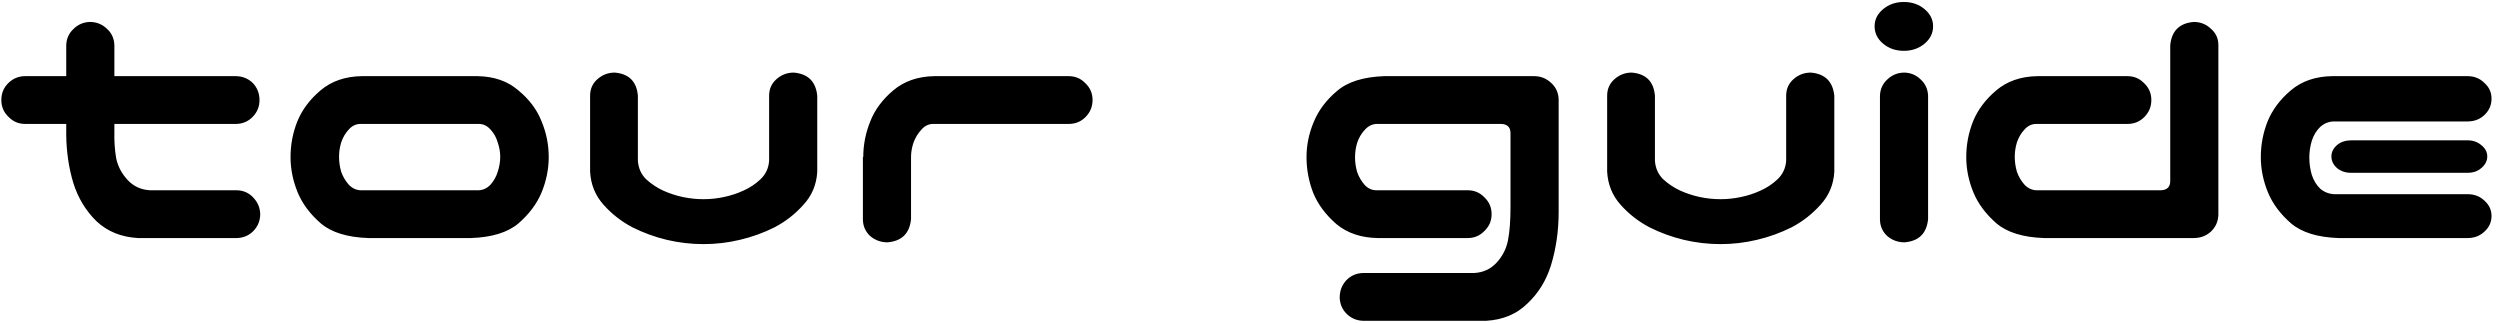 <svg width="178" height="23" viewBox="0 0 178 23" fill="none" xmlns="http://www.w3.org/2000/svg">
<path d="M6.392 1.562C6.866 1.562 7.272 1.723 7.61 2.045C7.949 2.35 8.127 2.739 8.144 3.213V5.422H16.776C17.25 5.422 17.657 5.583 17.995 5.904C18.317 6.243 18.477 6.649 18.477 7.123C18.477 7.597 18.308 8.003 17.97 8.342C17.648 8.663 17.25 8.824 16.776 8.824H8.144V9.332C8.127 10.026 8.169 10.669 8.271 11.262C8.389 11.837 8.66 12.354 9.083 12.81C9.506 13.268 10.039 13.513 10.683 13.547H16.878C17.352 13.564 17.741 13.742 18.046 14.08C18.367 14.419 18.528 14.825 18.528 15.299C18.511 15.756 18.342 16.145 18.02 16.467C17.716 16.771 17.335 16.932 16.878 16.949H9.819C8.634 16.881 7.653 16.484 6.874 15.756C6.112 15.011 5.562 14.105 5.224 13.039C4.902 11.973 4.733 10.838 4.716 9.637V8.824H1.796C1.322 8.824 0.924 8.655 0.603 8.316C0.264 7.995 0.095 7.597 0.095 7.123C0.095 6.649 0.256 6.251 0.577 5.93C0.916 5.591 1.322 5.422 1.796 5.422H4.716V3.213C4.733 2.756 4.902 2.375 5.224 2.07C5.545 1.749 5.935 1.579 6.392 1.562ZM26.222 16.949C24.732 16.898 23.606 16.551 22.845 15.908C22.083 15.248 21.533 14.512 21.194 13.699C20.856 12.87 20.686 12.032 20.686 11.185C20.686 10.305 20.847 9.459 21.169 8.646C21.508 7.817 22.058 7.081 22.819 6.438C23.598 5.777 24.58 5.439 25.765 5.422H33.991C35.176 5.439 36.149 5.777 36.911 6.438C37.69 7.081 38.24 7.817 38.562 8.646C38.9 9.459 39.069 10.305 39.069 11.185C39.069 12.032 38.9 12.87 38.562 13.699C38.223 14.512 37.673 15.248 36.911 15.908C36.149 16.551 35.024 16.898 33.534 16.949H26.222ZM25.663 8.824C25.341 8.824 25.062 8.96 24.825 9.23C24.588 9.484 24.41 9.789 24.292 10.145C24.19 10.483 24.14 10.822 24.14 11.16C24.14 11.516 24.19 11.871 24.292 12.227C24.41 12.565 24.588 12.87 24.825 13.141C25.062 13.395 25.341 13.53 25.663 13.547H34.093C34.414 13.53 34.694 13.395 34.931 13.141C35.168 12.87 35.337 12.565 35.438 12.227C35.557 11.871 35.616 11.516 35.616 11.16C35.616 10.822 35.557 10.483 35.438 10.145C35.337 9.789 35.168 9.484 34.931 9.23C34.694 8.96 34.414 8.824 34.093 8.824H25.663ZM50.089 17.381C49.209 17.381 48.337 17.279 47.474 17.076C46.627 16.873 45.815 16.577 45.036 16.188C44.258 15.781 43.572 15.248 42.98 14.588C42.387 13.928 42.065 13.141 42.015 12.227V11.16V6.818C42.015 6.344 42.184 5.955 42.523 5.65C42.878 5.329 43.293 5.168 43.767 5.168C44.782 5.253 45.332 5.803 45.417 6.818V7.936V11.44C45.451 11.964 45.645 12.404 46.001 12.76C46.373 13.098 46.78 13.369 47.22 13.572C47.677 13.775 48.142 13.928 48.616 14.029C49.107 14.131 49.598 14.182 50.089 14.182C50.58 14.182 51.062 14.131 51.536 14.029C52.027 13.928 52.492 13.775 52.933 13.572C53.39 13.369 53.796 13.098 54.151 12.76C54.524 12.404 54.727 11.964 54.761 11.44V7.936V6.818C54.761 6.344 54.93 5.955 55.269 5.65C55.624 5.329 56.039 5.168 56.513 5.168C57.528 5.253 58.087 5.803 58.188 6.818V11.16V12.227C58.138 13.141 57.808 13.928 57.198 14.588C56.606 15.248 55.92 15.781 55.142 16.188C54.363 16.577 53.542 16.873 52.679 17.076C51.832 17.279 50.969 17.381 50.089 17.381ZM61.972 8.621C62.293 7.809 62.835 7.081 63.597 6.438C64.375 5.777 65.357 5.439 66.542 5.422H76.089C76.563 5.422 76.961 5.591 77.282 5.93C77.621 6.251 77.79 6.649 77.79 7.123C77.79 7.597 77.621 8.003 77.282 8.342C76.961 8.663 76.563 8.824 76.089 8.824H66.44C66.119 8.824 65.84 8.96 65.603 9.23C65.366 9.484 65.179 9.789 65.044 10.145C64.925 10.5 64.866 10.838 64.866 11.16V15.604C64.765 16.619 64.206 17.169 63.19 17.254C62.717 17.254 62.302 17.102 61.946 16.797C61.608 16.475 61.438 16.078 61.438 15.604V11.185H61.464C61.464 10.305 61.633 9.451 61.972 8.621ZM107.548 9.484C107.548 9.061 107.328 8.841 106.888 8.824H98.001C97.679 8.841 97.4 8.985 97.163 9.256C96.926 9.51 96.748 9.814 96.63 10.17C96.528 10.508 96.478 10.855 96.478 11.211C96.478 11.55 96.528 11.896 96.63 12.252C96.748 12.591 96.926 12.895 97.163 13.166C97.4 13.42 97.679 13.547 98.001 13.547H104.501C104.975 13.547 105.373 13.716 105.694 14.055C106.033 14.376 106.202 14.774 106.202 15.248C106.202 15.722 106.033 16.12 105.694 16.441C105.373 16.78 104.975 16.949 104.501 16.949H98.103C96.918 16.932 95.936 16.602 95.157 15.959C94.395 15.299 93.845 14.562 93.507 13.75C93.185 12.921 93.024 12.066 93.024 11.185C93.024 10.339 93.194 9.51 93.532 8.697C93.871 7.868 94.421 7.132 95.183 6.488C95.944 5.828 97.07 5.473 98.56 5.422H109.224C109.698 5.422 110.104 5.583 110.442 5.904C110.781 6.209 110.959 6.598 110.976 7.072V15.096C110.976 16.45 110.789 17.728 110.417 18.93C110.078 19.996 109.52 20.893 108.741 21.621C107.979 22.366 107.006 22.772 105.821 22.84H97.036C96.579 22.823 96.19 22.654 95.868 22.332C95.564 22.027 95.403 21.646 95.386 21.189C95.386 20.715 95.538 20.309 95.843 19.971C96.164 19.632 96.562 19.454 97.036 19.438H104.958C105.601 19.404 106.134 19.158 106.558 18.701C106.981 18.244 107.252 17.711 107.37 17.102C107.489 16.492 107.548 15.705 107.548 14.74V9.484ZM122.503 17.381C121.623 17.381 120.751 17.279 119.888 17.076C119.041 16.873 118.229 16.577 117.45 16.188C116.672 15.781 115.986 15.248 115.394 14.588C114.801 13.928 114.479 13.141 114.429 12.227V11.16V6.818C114.429 6.344 114.598 5.955 114.937 5.65C115.292 5.329 115.707 5.168 116.181 5.168C117.196 5.253 117.746 5.803 117.831 6.818V7.936V11.44C117.865 11.964 118.06 12.404 118.415 12.76C118.787 13.098 119.194 13.369 119.634 13.572C120.091 13.775 120.556 13.928 121.03 14.029C121.521 14.131 122.012 14.182 122.503 14.182C122.994 14.182 123.476 14.131 123.95 14.029C124.441 13.928 124.907 13.775 125.347 13.572C125.804 13.369 126.21 13.098 126.565 12.76C126.938 12.404 127.141 11.964 127.175 11.44V7.936V6.818C127.175 6.344 127.344 5.955 127.683 5.65C128.038 5.329 128.453 5.168 128.927 5.168C129.942 5.253 130.501 5.803 130.603 6.818V11.16V12.227C130.552 13.141 130.222 13.928 129.612 14.588C129.02 15.248 128.334 15.781 127.556 16.188C126.777 16.577 125.956 16.873 125.093 17.076C124.246 17.279 123.383 17.381 122.503 17.381ZM135.604 5.168C136.062 5.185 136.451 5.354 136.772 5.676C137.094 5.98 137.263 6.361 137.28 6.818V15.604C137.179 16.619 136.62 17.169 135.604 17.254C135.131 17.254 134.716 17.102 134.36 16.797C134.022 16.475 133.853 16.078 133.853 15.604V6.818C133.869 6.344 134.047 5.955 134.386 5.65C134.724 5.329 135.131 5.168 135.604 5.168ZM133.472 1.867C133.472 1.393 133.675 0.987 134.081 0.648C134.487 0.31 134.978 0.141 135.554 0.141C136.129 0.141 136.62 0.31 137.026 0.648C137.433 0.987 137.636 1.393 137.636 1.867C137.636 2.358 137.433 2.773 137.026 3.111C136.62 3.45 136.129 3.619 135.554 3.619C134.978 3.619 134.487 3.45 134.081 3.111C133.675 2.773 133.472 2.358 133.472 1.867ZM154.521 3.213C154.622 2.197 155.181 1.647 156.196 1.562C156.67 1.562 157.076 1.723 157.415 2.045C157.771 2.35 157.948 2.739 157.948 3.213V15.299C157.931 15.773 157.754 16.171 157.415 16.492C157.076 16.797 156.67 16.949 156.196 16.949H145.532C144.043 16.898 142.917 16.551 142.155 15.908C141.394 15.248 140.843 14.512 140.505 13.699C140.166 12.87 139.997 12.032 139.997 11.185C139.997 10.305 140.158 9.459 140.479 8.646C140.818 7.817 141.368 7.081 142.13 6.438C142.909 5.777 143.89 5.439 145.075 5.422H151.474C151.948 5.422 152.345 5.591 152.667 5.93C153.006 6.251 153.175 6.649 153.175 7.123C153.175 7.597 153.006 8.003 152.667 8.342C152.345 8.663 151.948 8.824 151.474 8.824H144.974C144.652 8.824 144.373 8.96 144.136 9.23C143.899 9.484 143.721 9.789 143.603 10.145C143.501 10.483 143.45 10.822 143.45 11.16C143.45 11.516 143.501 11.871 143.603 12.227C143.721 12.565 143.899 12.87 144.136 13.141C144.373 13.395 144.652 13.53 144.974 13.547H153.86C154.3 13.53 154.521 13.31 154.521 12.887V3.213ZM166.505 16.949C165.015 16.898 163.89 16.551 163.128 15.908C162.366 15.248 161.816 14.512 161.478 13.699C161.139 12.87 160.97 12.032 160.97 11.185C160.97 10.305 161.131 9.459 161.452 8.646C161.791 7.817 162.341 7.081 163.103 6.438C163.881 5.777 164.863 5.439 166.048 5.422H175.696C176.17 5.422 176.568 5.583 176.89 5.904C177.228 6.209 177.397 6.581 177.397 7.021C177.397 7.479 177.228 7.868 176.89 8.189C176.568 8.494 176.17 8.646 175.696 8.646H166.2C165.828 8.646 165.498 8.773 165.21 9.027C164.939 9.281 164.736 9.611 164.601 10.018C164.482 10.424 164.423 10.822 164.423 11.211C164.423 11.634 164.482 12.049 164.601 12.455C164.736 12.861 164.939 13.191 165.21 13.445C165.498 13.682 165.828 13.809 166.2 13.826H175.696C176.17 13.826 176.568 13.979 176.89 14.283C177.228 14.588 177.397 14.952 177.397 15.375C177.397 15.815 177.228 16.188 176.89 16.492C176.568 16.797 176.17 16.949 175.696 16.949H166.505ZM177.093 11.135C177.093 11.456 176.949 11.736 176.661 11.973C176.407 12.193 176.086 12.303 175.696 12.303H167.394C167.004 12.303 166.674 12.193 166.403 11.973C166.132 11.736 165.997 11.456 165.997 11.135C165.997 10.83 166.132 10.559 166.403 10.322C166.674 10.102 167.004 9.992 167.394 9.992H175.696C176.086 9.992 176.416 10.111 176.687 10.348C176.957 10.568 177.093 10.83 177.093 11.135Z" fill="#000"/>
</svg>
